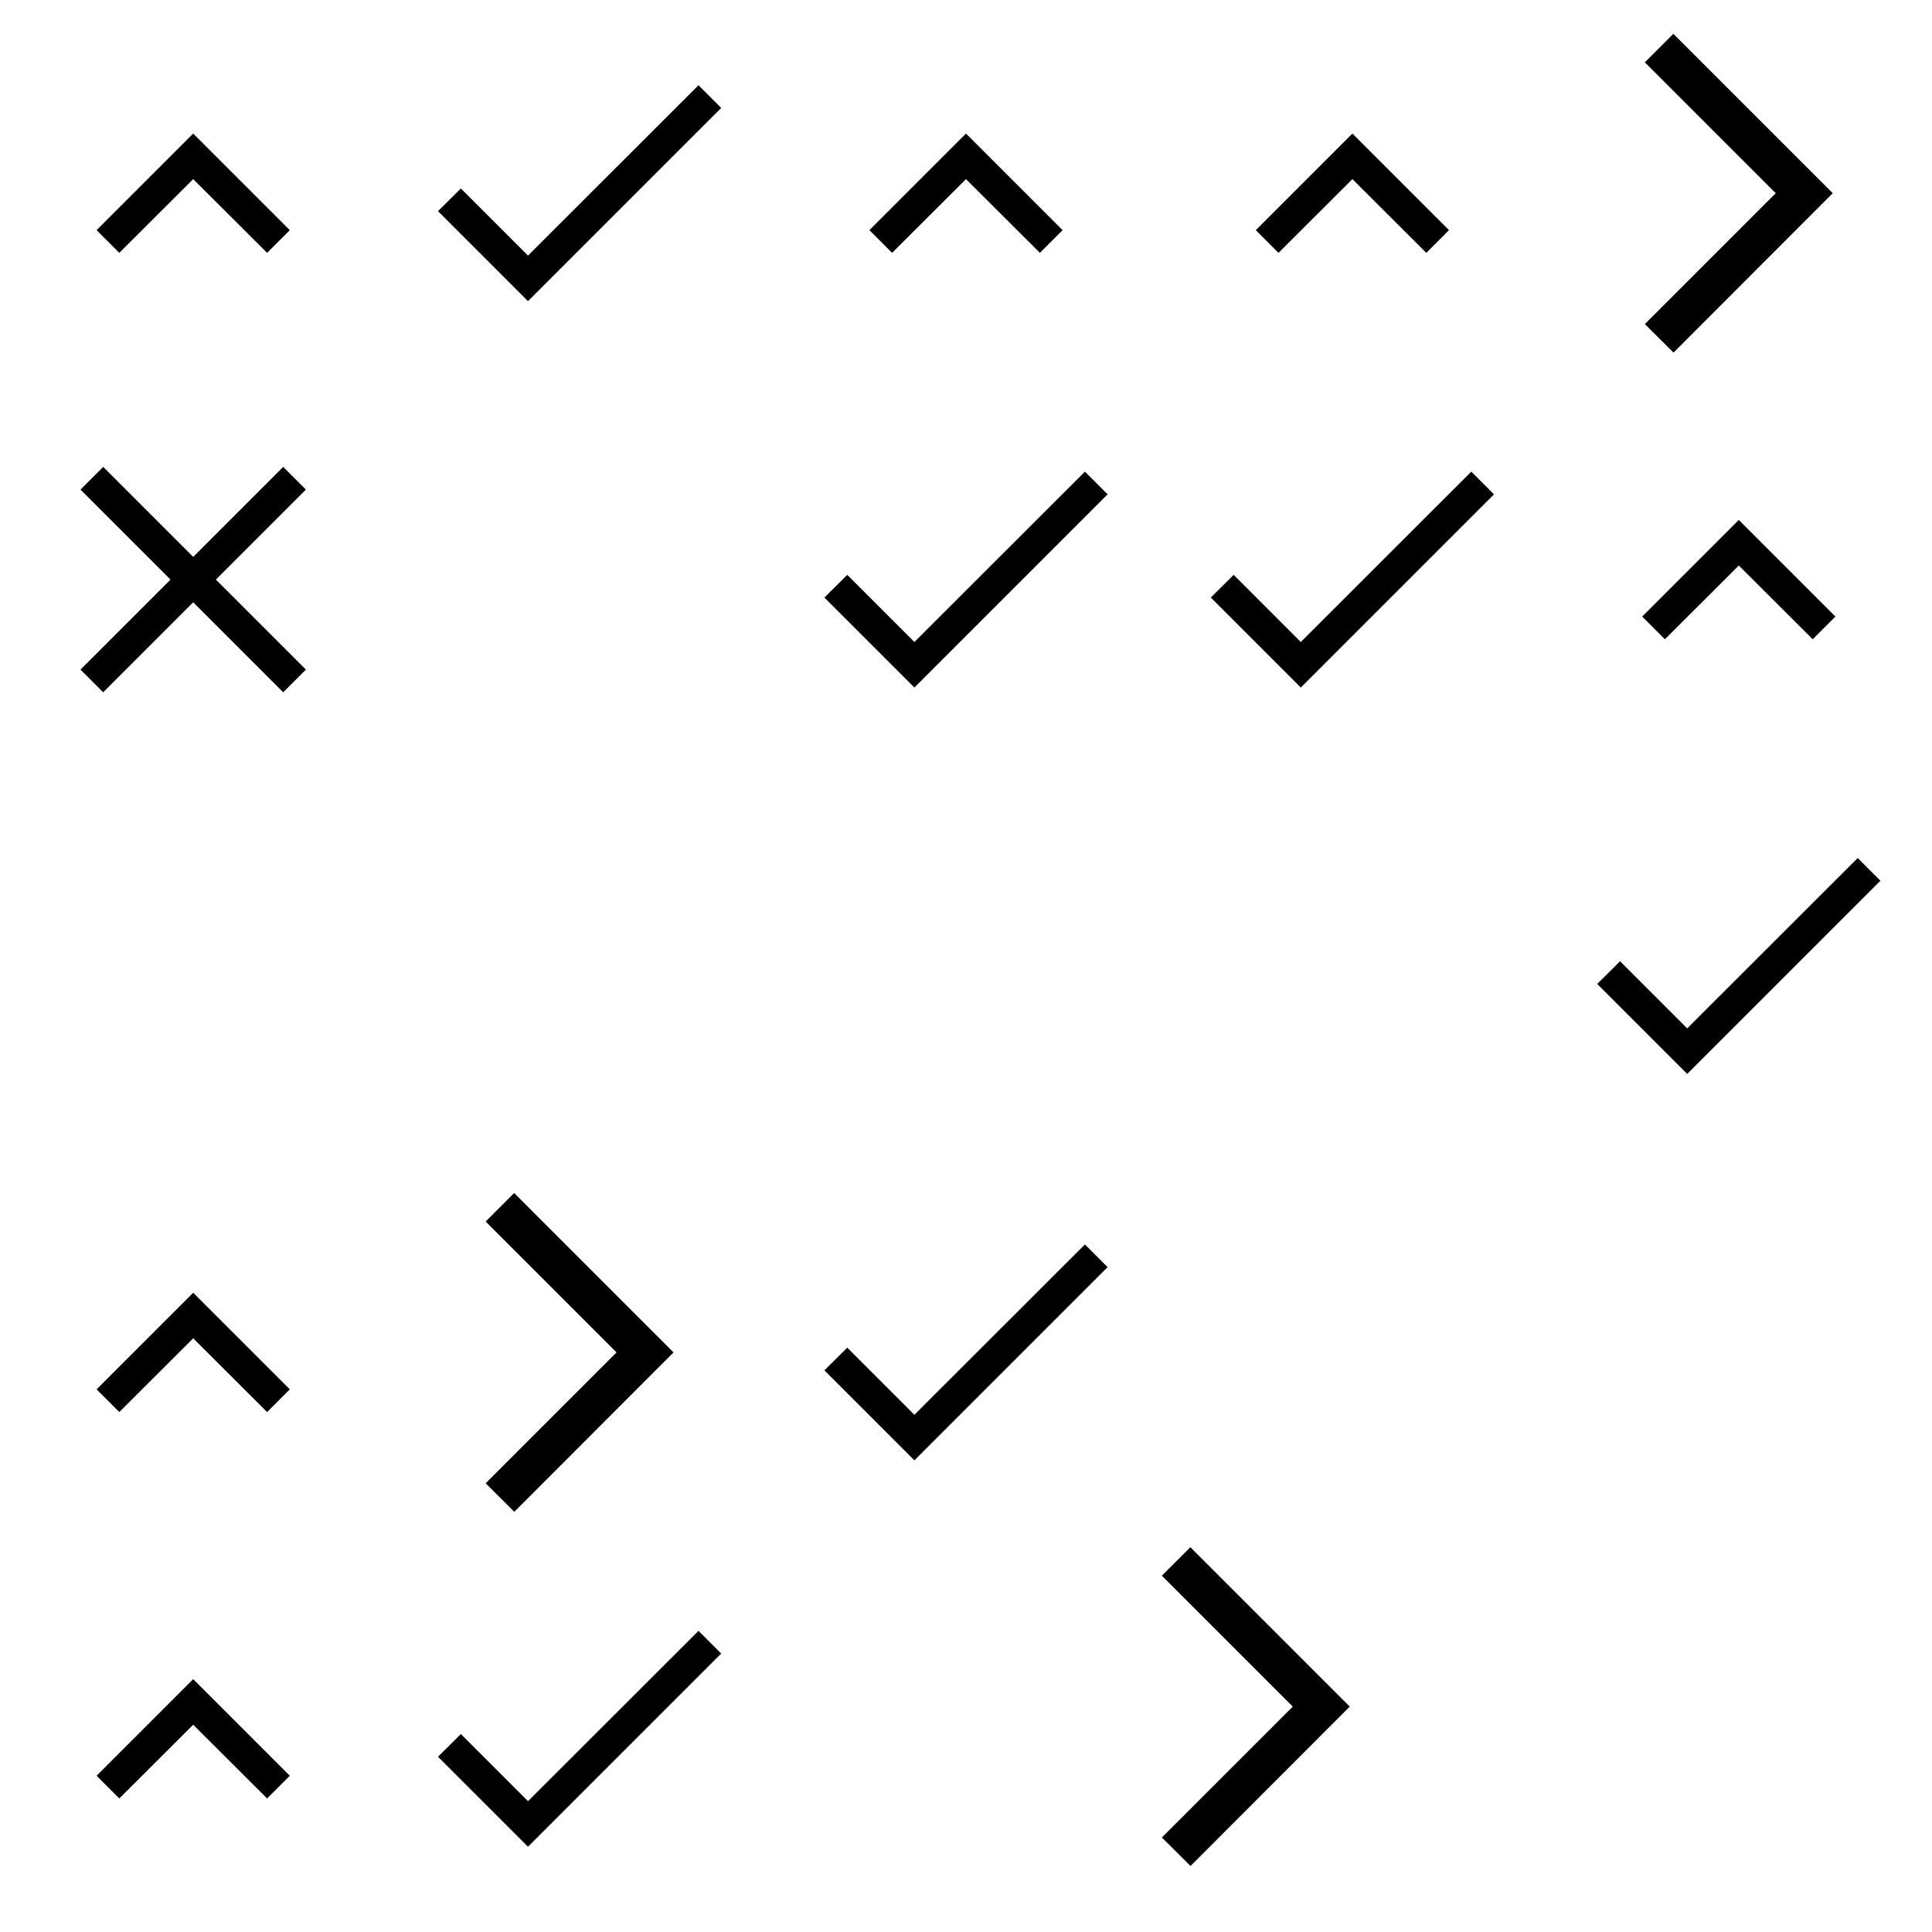 <svg width="120" height="120" xmlns="http://www.w3.org/2000/svg"><svg width="12" height="20" fill="none" viewBox="0 0 12 20" x="72" y="96" xmlns="http://www.w3.org/2000/svg"><path d="m.165 18.13 1.78 1.77 9.89-9.9-9.9-9.9-1.77 1.77L8.295 10l-8.13 8.13z" fill="#000"/></svg><svg width="24" height="24" fill="none" viewBox="0 0 24 24" y="96" xmlns="http://www.w3.org/2000/svg"><path d="m7.41 15.705 4.59-4.58 4.59 4.58 1.41-1.41-6-6-6 6 1.41 1.41z" fill="#000"/></svg><svg width="24" height="24" fill="none" viewBox="0 0 24 24" x="24" y="96" xmlns="http://www.w3.org/2000/svg"><path d="m8.795 15.875-4.17-4.17-1.42 1.41 5.59 5.59 12-12-1.41-1.41-10.59 10.58z" fill="#000"/></svg><svg width="24" height="24" fill="none" viewBox="0 0 24 24" x="48" y="96" xmlns="http://www.w3.org/2000/svg"><path d="M19 6.41 17.59 5 12 10.59 6.41 5 5 6.41 10.59 12 5 17.59 6.41 19 12 13.41 17.59 19 19 17.59 13.41 12 19 6.41z" fill="inherit"/></svg><svg width="120" height="96" viewBox="0 0 120 96" xmlns="http://www.w3.org/2000/svg"><svg width="24" height="24" fill="none" x="96"><path d="m6.165 20.13 1.78 1.77 9.89-9.9-9.9-9.9-1.77 1.77 8.13 8.13-8.13 8.13z" fill="#000"/></svg><svg width="24" height="24" fill="none" x="96" y="24"><path d="m7.41 15.705 4.59-4.58 4.59 4.58 1.41-1.41-6-6-6 6 1.41 1.41z" fill="#000"/></svg><svg width="24" height="24" fill="none" x="96" y="48"><path d="m8.795 15.875-4.17-4.17-1.42 1.41 5.59 5.59 12-12-1.41-1.41-10.59 10.58z" fill="#000"/></svg><svg width="24" height="24" fill="none" x="96" y="72"><path d="M19 6.41 17.59 5 12 10.59 6.41 5 5 6.41 10.59 12 5 17.59 6.41 19 12 13.41 17.59 19 19 17.59 13.41 12 19 6.41z" fill="inherit"/></svg><svg width="96" height="96"><svg width="24" height="24" fill="none" y="72"><path d="m7.41 15.705 4.59-4.58 4.59 4.58 1.41-1.41-6-6-6 6 1.41 1.41z" fill="#000"/></svg><svg width="24" height="24" fill="none" x="24" y="72"><path d="m6.165 20.13 1.78 1.77 9.89-9.9-9.9-9.9-1.77 1.77 8.13 8.13-8.13 8.13z" fill="#000"/></svg><svg width="24" height="24" fill="none" x="48" y="72"><path d="m8.795 15.875-4.17-4.17-1.42 1.41 5.59 5.59 12-12-1.41-1.41-10.59 10.58z" fill="#000"/></svg><svg width="24" height="24" fill="none" x="72" y="72"><path d="M19 6.41 17.59 5 12 10.59 6.41 5 5 6.41 10.59 12 5 17.59 6.41 19 12 13.41 17.59 19 19 17.59 13.41 12 19 6.41z" fill="inherit"/></svg><svg width="96" height="72"><svg width="24" height="24" fill="none" x="72"><path d="m7.41 15.705 4.59-4.58 4.59 4.58 1.41-1.41-6-6-6 6 1.41 1.41z" fill="#000"/></svg><svg width="24" height="24" fill="none" x="72" y="24"><path d="m8.795 15.875-4.17-4.17-1.42 1.41 5.59 5.59 12-12-1.41-1.41-10.59 10.58z" fill="#000"/></svg><svg width="24" height="24" fill="none" x="72" y="48"><path d="M19 6.41 17.59 5 12 10.59 6.41 5 5 6.41 10.59 12 5 17.59 6.41 19 12 13.41 17.59 19 19 17.59 13.41 12 19 6.41z" fill="inherit"/></svg><svg width="72" height="72"><svg width="24" height="24" fill="none" x="48"><path d="m7.41 15.705 4.59-4.58 4.59 4.58 1.41-1.41-6-6-6 6 1.41 1.41z" fill="#000"/></svg><svg width="24" height="24" fill="none" x="48" y="24"><path d="m8.795 15.875-4.17-4.17-1.42 1.41 5.59 5.59 12-12-1.41-1.41-10.59 10.58z" fill="#000"/></svg><svg width="24" height="24" fill="none" y="48"><path d="M19 6.41 17.59 5 12 10.59 6.41 5 5 6.41 10.59 12 5 17.59 6.41 19 12 13.41 17.59 19 19 17.59 13.41 12 19 6.41z" fill="inherit"/></svg><svg width="48" height="48"><svg width="24" height="24" fill="none"><path d="m7.41 15.705 4.59-4.58 4.59 4.58 1.41-1.41-6-6-6 6 1.41 1.41z" fill="#000"/></svg><svg width="24" height="24" fill="none" x="24"><path d="m8.795 15.875-4.17-4.17-1.42 1.41 5.59 5.59 12-12-1.41-1.41-10.59 10.58z" fill="#000"/></svg><svg width="24" height="24" fill="none" y="24"><path d="M19 6.41 17.59 5 12 10.59 6.41 5 5 6.41 10.59 12 5 17.59 6.41 19 12 13.41 17.59 19 19 17.59 13.41 12 19 6.41z" fill="#000"/></svg></svg></svg></svg></svg></svg></svg>